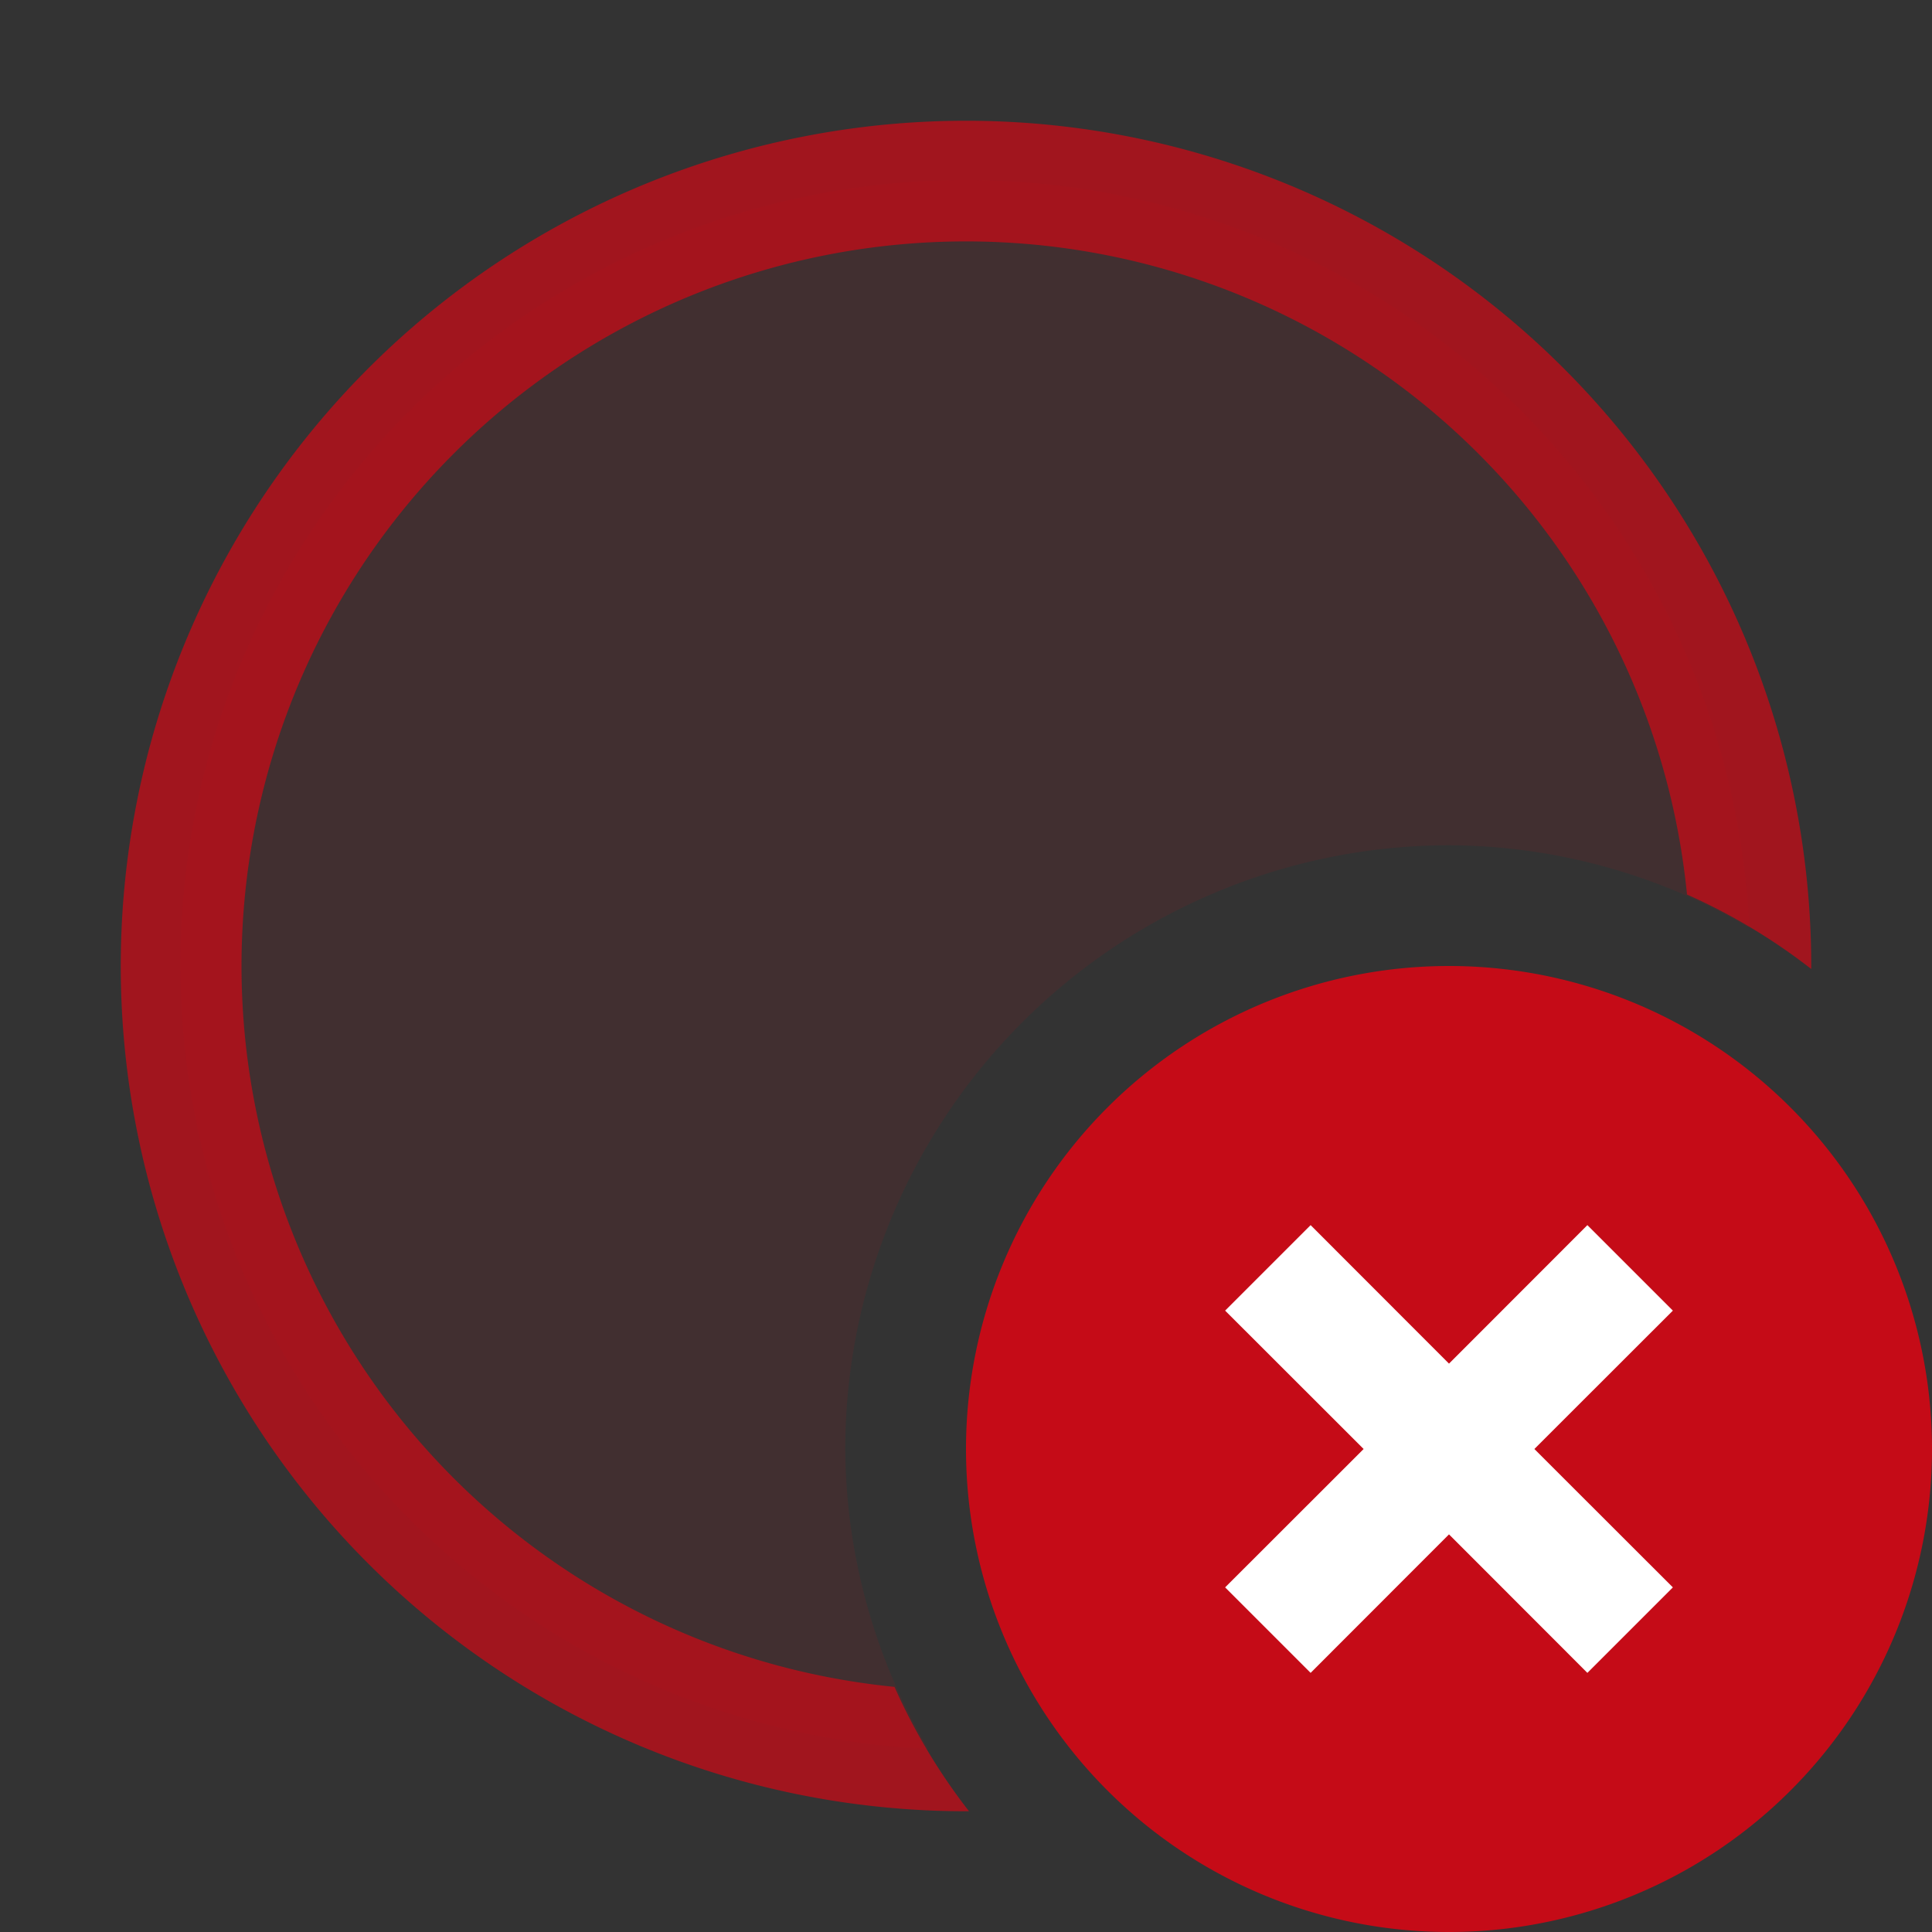 <svg xmlns="http://www.w3.org/2000/svg" viewBox="0 0 16 16">
  <rect x="0" y="0" width="16" height="16" fill="#333333" stroke="none"/>
  <defs>
    <style>.canvas{fill: none; opacity: 0;}.light-red{fill: #c50b17; opacity: 1;}.light-red-10{fill: #c50b17; opacity: 0.1;}.white{fill: #ffffff; opacity: 1;}.cls-1{opacity:0.75;}</style>
  </defs>
  <title>IconLightBreakpointError</title>
  <g id="canvas" class="canvas">
    <path class="canvas" d="M16,16H0V0H16Z" />
  </g>
  <g id="level-1">
    <g class="cls-1">
      <path class="light-red" d="M8.025,15H8a7,7,0,1,1,7-7v.025a4.936,4.936,0,0,0-1.029-.617A6,6,0,1,0,7.408,13.97,4.936,4.936,0,0,0,8.025,15Z" />
    </g>
    <path class="light-red-10" d="M7.687,14.484a6.5,6.5,0,1,1,6.8-6.8A4.943,4.943,0,0,0,12,7a5.006,5.006,0,0,0-5,5A4.943,4.943,0,0,0,7.687,14.484Z" />
    <path class="light-red" d="M12,8a4,4,0,1,0,4,4A4,4,0,0,0,12,8Z" />
    <path class="white" d="M12.707,12l1.147,1.146-.708.708L12,12.707l-1.146,1.147-.708-.708L11.293,12l-1.147-1.146.708-.708L12,11.293l1.146-1.147.708.708Z" />
  </g>
</svg>

